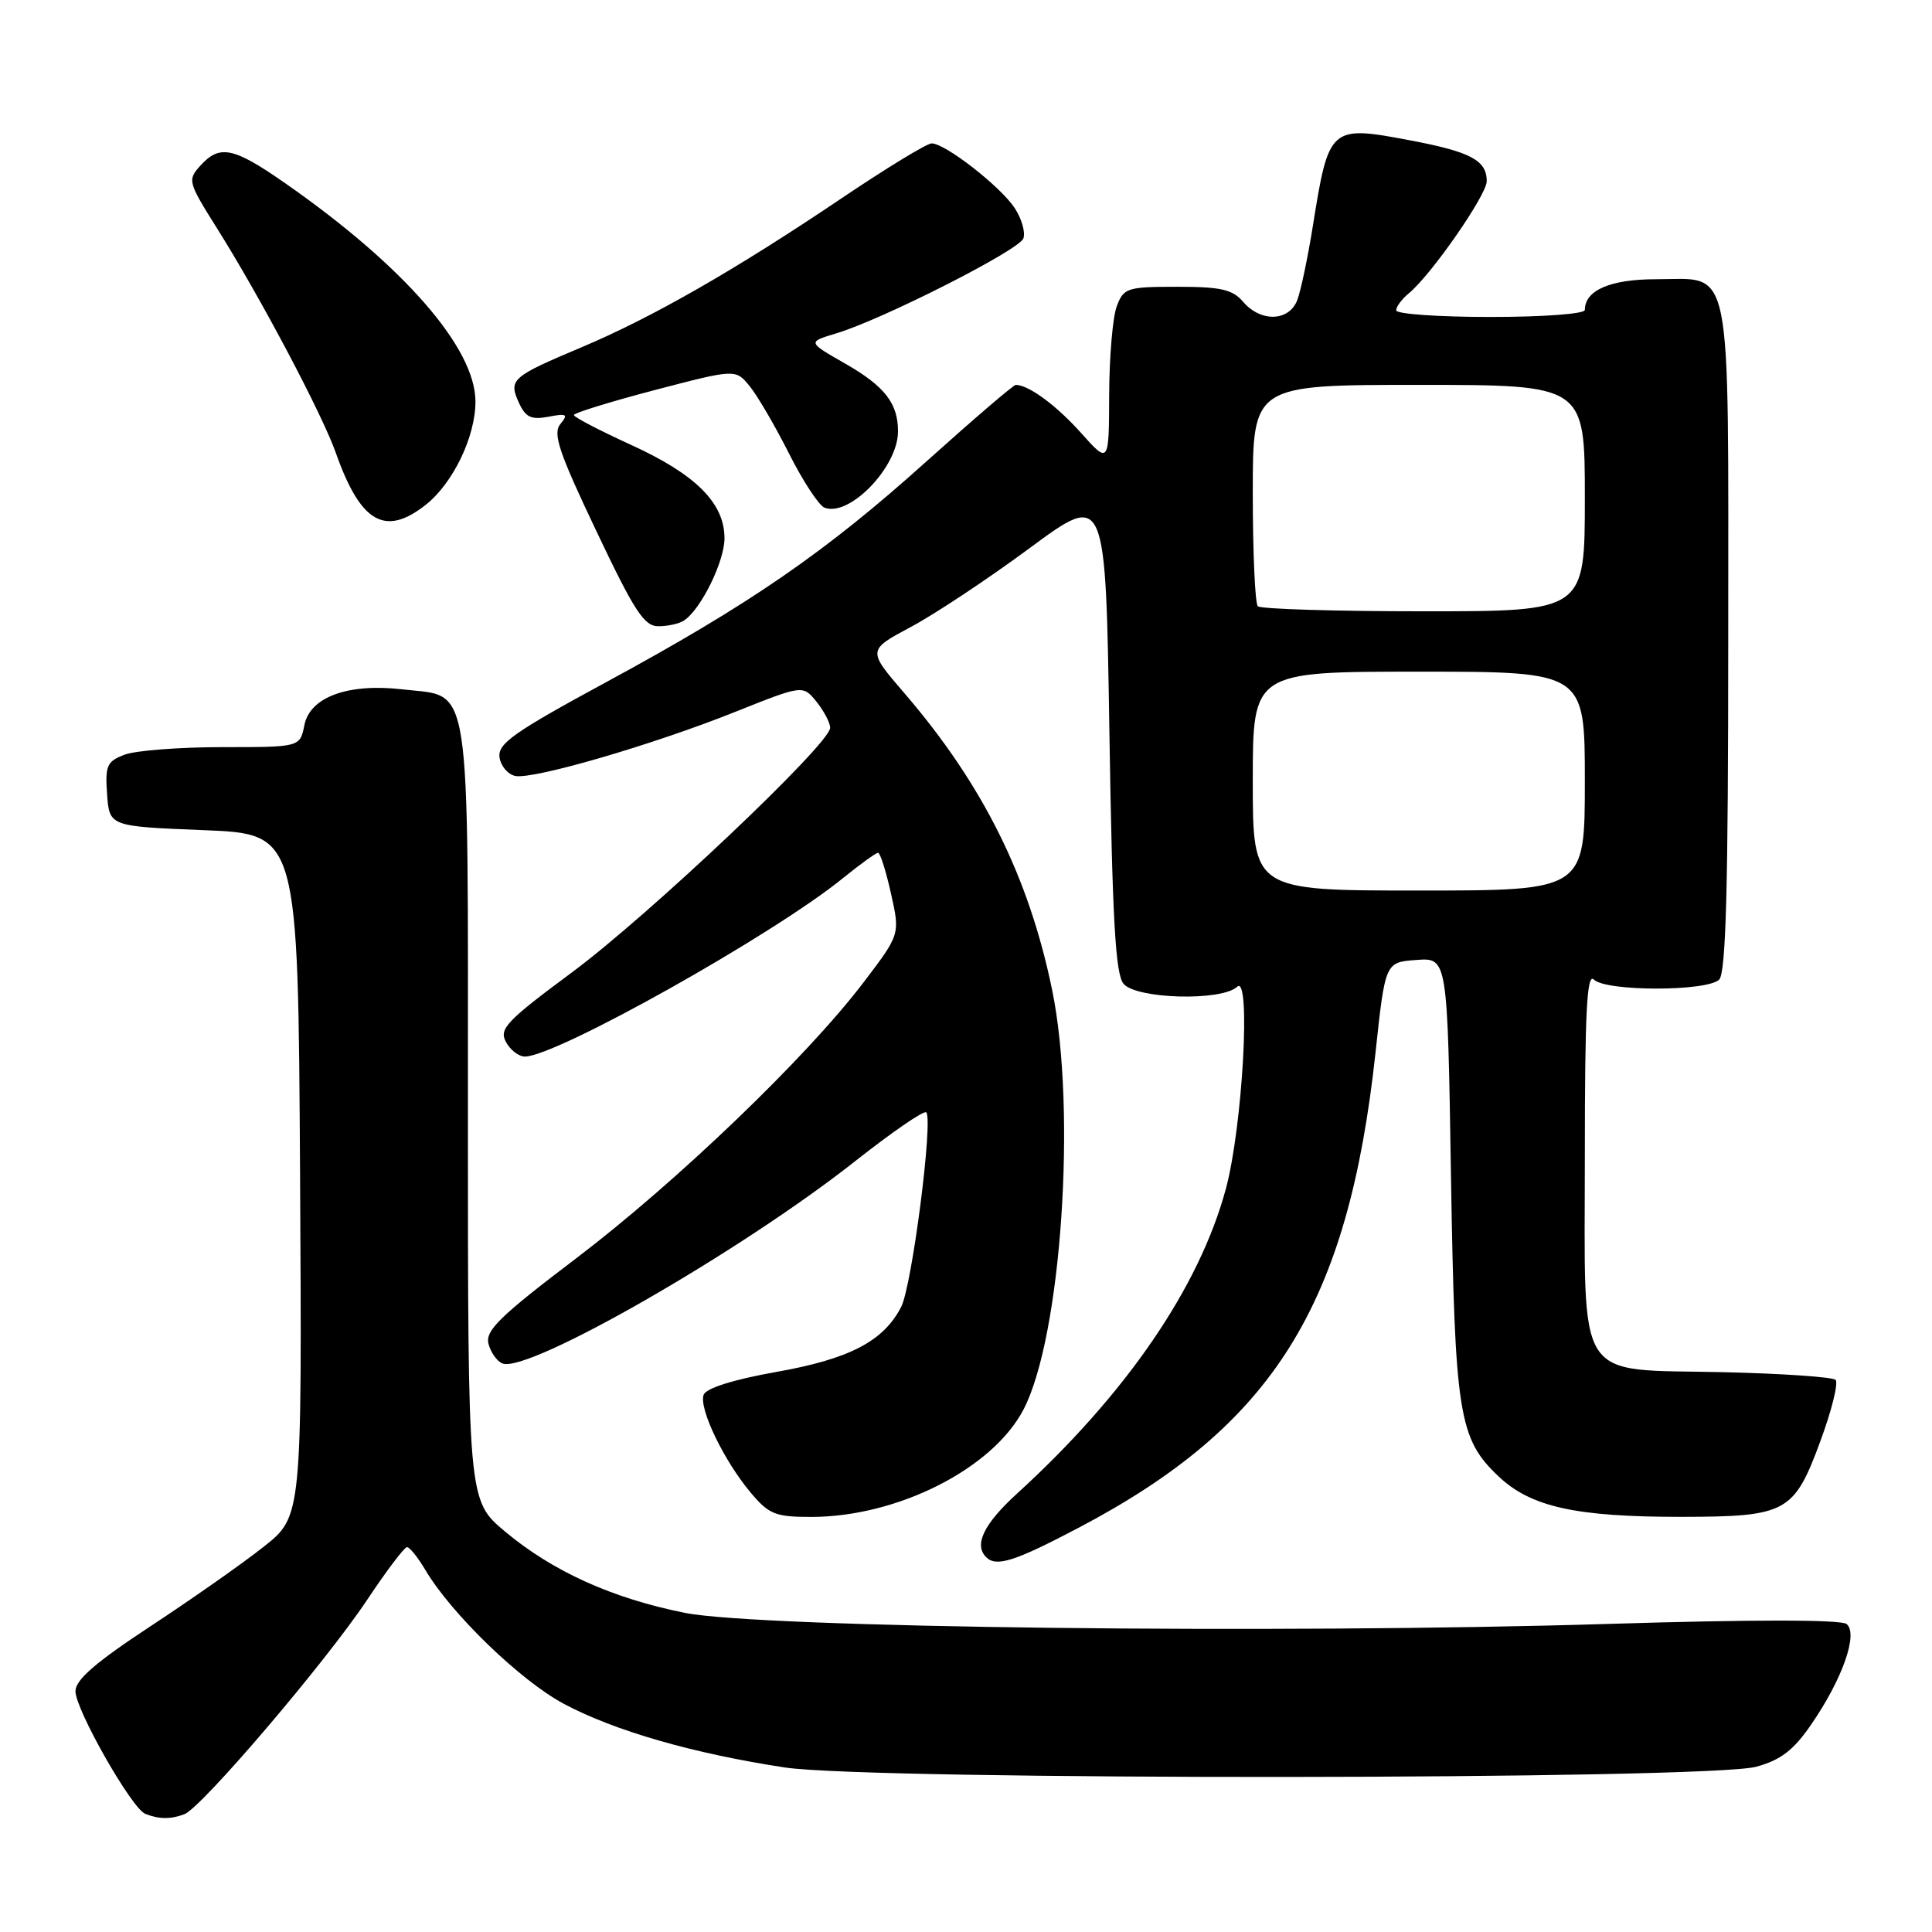 <?xml version="1.0" encoding="UTF-8" standalone="no"?>
<!DOCTYPE svg PUBLIC "-//W3C//DTD SVG 1.1//EN" "http://www.w3.org/Graphics/SVG/1.1/DTD/svg11.dtd" >
<svg xmlns="http://www.w3.org/2000/svg" xmlns:xlink="http://www.w3.org/1999/xlink" version="1.1" viewBox="0 0 256 256">
 <g >
 <path fill="currentColor"
d=" M 24.44 240.39 C 26.73 239.51 43.18 220.21 48.66 211.97 C 51.21 208.14 53.58 205.00 53.93 205.00 C 54.28 205.00 55.37 206.36 56.35 208.01 C 59.79 213.83 68.97 222.71 74.74 225.78 C 81.46 229.36 91.85 232.35 104.00 234.20 C 115.40 235.93 226.39 235.85 232.72 234.10 C 235.97 233.21 237.66 231.91 240.01 228.48 C 244.14 222.48 246.26 216.45 244.68 215.19 C 243.94 214.59 232.16 214.59 213.00 215.18 C 169.42 216.52 100.76 215.70 90.79 213.72 C 81.15 211.80 73.23 208.22 66.90 202.92 C 62.00 198.81 62.00 198.81 62.00 147.52 C 62.00 88.84 62.55 92.42 53.39 91.35 C 46.14 90.50 41.08 92.34 40.33 96.09 C 39.75 99.00 39.75 99.00 29.44 99.00 C 23.77 99.00 17.95 99.45 16.51 100.00 C 14.16 100.89 13.92 101.45 14.19 105.25 C 14.50 109.50 14.50 109.50 27.00 110.00 C 39.50 110.50 39.50 110.50 39.76 155.72 C 40.02 200.94 40.02 200.94 34.93 204.96 C 32.14 207.17 25.38 211.91 19.92 215.50 C 12.67 220.27 10.00 222.58 10.00 224.09 C 10.00 226.54 17.44 239.61 19.24 240.34 C 21.06 241.07 22.62 241.08 24.44 240.39 Z  M 143.05 202.37 C 168.76 188.81 178.63 172.98 182.26 139.50 C 183.55 127.50 183.55 127.50 187.68 127.20 C 191.80 126.89 191.80 126.89 192.26 155.70 C 192.78 187.51 193.27 190.63 198.59 195.65 C 202.87 199.69 208.84 201.00 222.80 200.99 C 236.73 200.97 237.71 200.43 241.19 191.01 C 242.71 186.90 243.62 183.23 243.22 182.84 C 242.83 182.46 236.13 182.00 228.35 181.82 C 208.46 181.37 210.00 183.78 210.00 153.15 C 210.00 134.05 210.27 128.87 211.20 129.80 C 212.79 131.39 226.21 131.39 227.80 129.80 C 228.70 128.90 229.00 117.50 229.00 84.63 C 229.00 33.63 229.68 37.00 219.42 37.00 C 213.38 37.00 210.00 38.46 210.00 41.07 C 210.00 41.59 204.53 42.00 197.50 42.00 C 190.62 42.00 185.00 41.61 185.00 41.12 C 185.00 40.64 185.75 39.63 186.67 38.87 C 189.63 36.45 197.00 25.84 197.00 24.01 C 197.00 21.25 194.89 20.12 186.91 18.61 C 176.21 16.58 176.08 16.70 173.95 30.00 C 173.29 34.12 172.37 38.51 171.90 39.75 C 170.82 42.60 167.07 42.73 164.73 40.00 C 163.32 38.35 161.78 38.00 155.99 38.00 C 149.35 38.00 148.89 38.15 147.98 40.57 C 147.44 41.98 146.99 47.26 146.97 52.32 C 146.94 61.50 146.94 61.50 143.22 57.34 C 139.96 53.70 136.29 51.00 134.59 51.00 C 134.29 51.00 128.97 55.56 122.77 61.13 C 109.32 73.22 99.37 80.07 80.19 90.46 C 68.05 97.04 65.94 98.54 66.19 100.35 C 66.36 101.52 67.31 102.63 68.29 102.82 C 70.73 103.29 86.53 98.68 97.44 94.32 C 106.38 90.75 106.38 90.75 108.19 92.98 C 109.18 94.22 110.00 95.77 110.00 96.44 C 110.00 98.55 85.95 121.32 75.74 128.88 C 67.12 135.27 66.11 136.33 67.03 138.05 C 67.60 139.12 68.74 140.00 69.55 140.00 C 73.69 140.00 102.44 123.88 111.67 116.38 C 113.96 114.52 116.07 113.00 116.35 113.00 C 116.63 113.00 117.40 115.43 118.06 118.40 C 119.27 123.80 119.27 123.80 114.44 130.15 C 106.90 140.08 89.67 156.61 76.34 166.74 C 66.20 174.43 64.27 176.32 64.73 178.07 C 65.03 179.22 65.87 180.40 66.59 180.67 C 70.01 181.98 98.18 165.82 113.34 153.84 C 118.21 150.00 122.43 147.10 122.73 147.39 C 123.68 148.34 120.84 170.40 119.41 173.17 C 117.06 177.73 112.56 180.07 102.86 181.79 C 97.19 182.80 93.58 183.93 93.24 184.81 C 92.56 186.58 95.91 193.55 99.47 197.78 C 101.89 200.66 102.74 201.00 107.48 201.00 C 118.94 201.00 131.57 194.60 135.64 186.73 C 140.64 177.07 142.68 147.10 139.42 131.21 C 136.34 116.21 130.23 103.93 119.82 91.83 C 114.93 86.15 114.93 86.15 120.72 83.06 C 123.90 81.36 131.00 76.65 136.50 72.58 C 146.50 65.20 146.50 65.20 147.00 96.95 C 147.39 121.81 147.80 129.05 148.87 130.35 C 150.56 132.38 161.87 132.69 163.93 130.75 C 165.78 129.00 164.65 149.29 162.44 157.50 C 158.92 170.57 149.22 184.73 134.75 197.92 C 130.36 201.93 129.02 204.69 130.67 206.33 C 132.01 207.68 134.45 206.90 143.05 202.37 Z  M 90.62 82.23 C 92.87 80.77 95.99 74.42 96.00 71.33 C 96.00 66.66 92.20 62.86 83.60 58.94 C 79.46 57.05 76.05 55.27 76.04 55.00 C 76.02 54.73 80.84 53.24 86.74 51.69 C 97.48 48.88 97.48 48.88 99.35 51.19 C 100.38 52.46 102.73 56.48 104.56 60.12 C 106.40 63.77 108.51 66.98 109.25 67.27 C 112.56 68.54 118.98 61.89 118.99 57.18 C 119.00 53.44 117.24 51.18 111.96 48.16 C 106.99 45.32 106.99 45.32 110.79 44.18 C 116.89 42.35 135.00 33.17 135.60 31.60 C 135.90 30.81 135.39 29.00 134.46 27.58 C 132.59 24.72 125.25 19.00 123.45 19.00 C 122.81 19.00 117.39 22.31 111.40 26.35 C 97.39 35.79 86.40 42.08 77.00 46.04 C 67.79 49.92 67.36 50.30 68.75 53.35 C 69.64 55.30 70.38 55.65 72.67 55.22 C 75.11 54.75 75.33 54.89 74.25 56.19 C 73.22 57.44 74.04 59.90 79.01 70.35 C 84.08 81.03 85.36 83.00 87.26 82.98 C 88.49 82.98 90.01 82.64 90.62 82.23 Z  M 56.39 66.91 C 60.02 64.05 63.00 57.88 63.00 53.21 C 63.00 46.12 53.51 35.23 37.75 24.25 C 30.92 19.49 29.10 19.12 26.54 21.96 C 24.83 23.85 24.91 24.13 28.73 30.21 C 34.47 39.33 42.68 54.85 44.50 60.01 C 47.77 69.26 51.01 71.14 56.39 66.91 Z  M 166.00 103.50 C 166.00 89.00 166.00 89.00 188.00 89.00 C 210.00 89.00 210.00 89.00 210.00 103.50 C 210.00 118.00 210.00 118.00 188.00 118.00 C 166.00 118.00 166.00 118.00 166.00 103.50 Z  M 166.67 80.33 C 166.30 79.97 166.00 73.22 166.00 65.33 C 166.00 51.00 166.00 51.00 188.00 51.00 C 210.00 51.00 210.00 51.00 210.00 66.00 C 210.00 81.00 210.00 81.00 188.67 81.00 C 176.93 81.00 167.03 80.70 166.67 80.33 Z "/>
</g>
</svg>